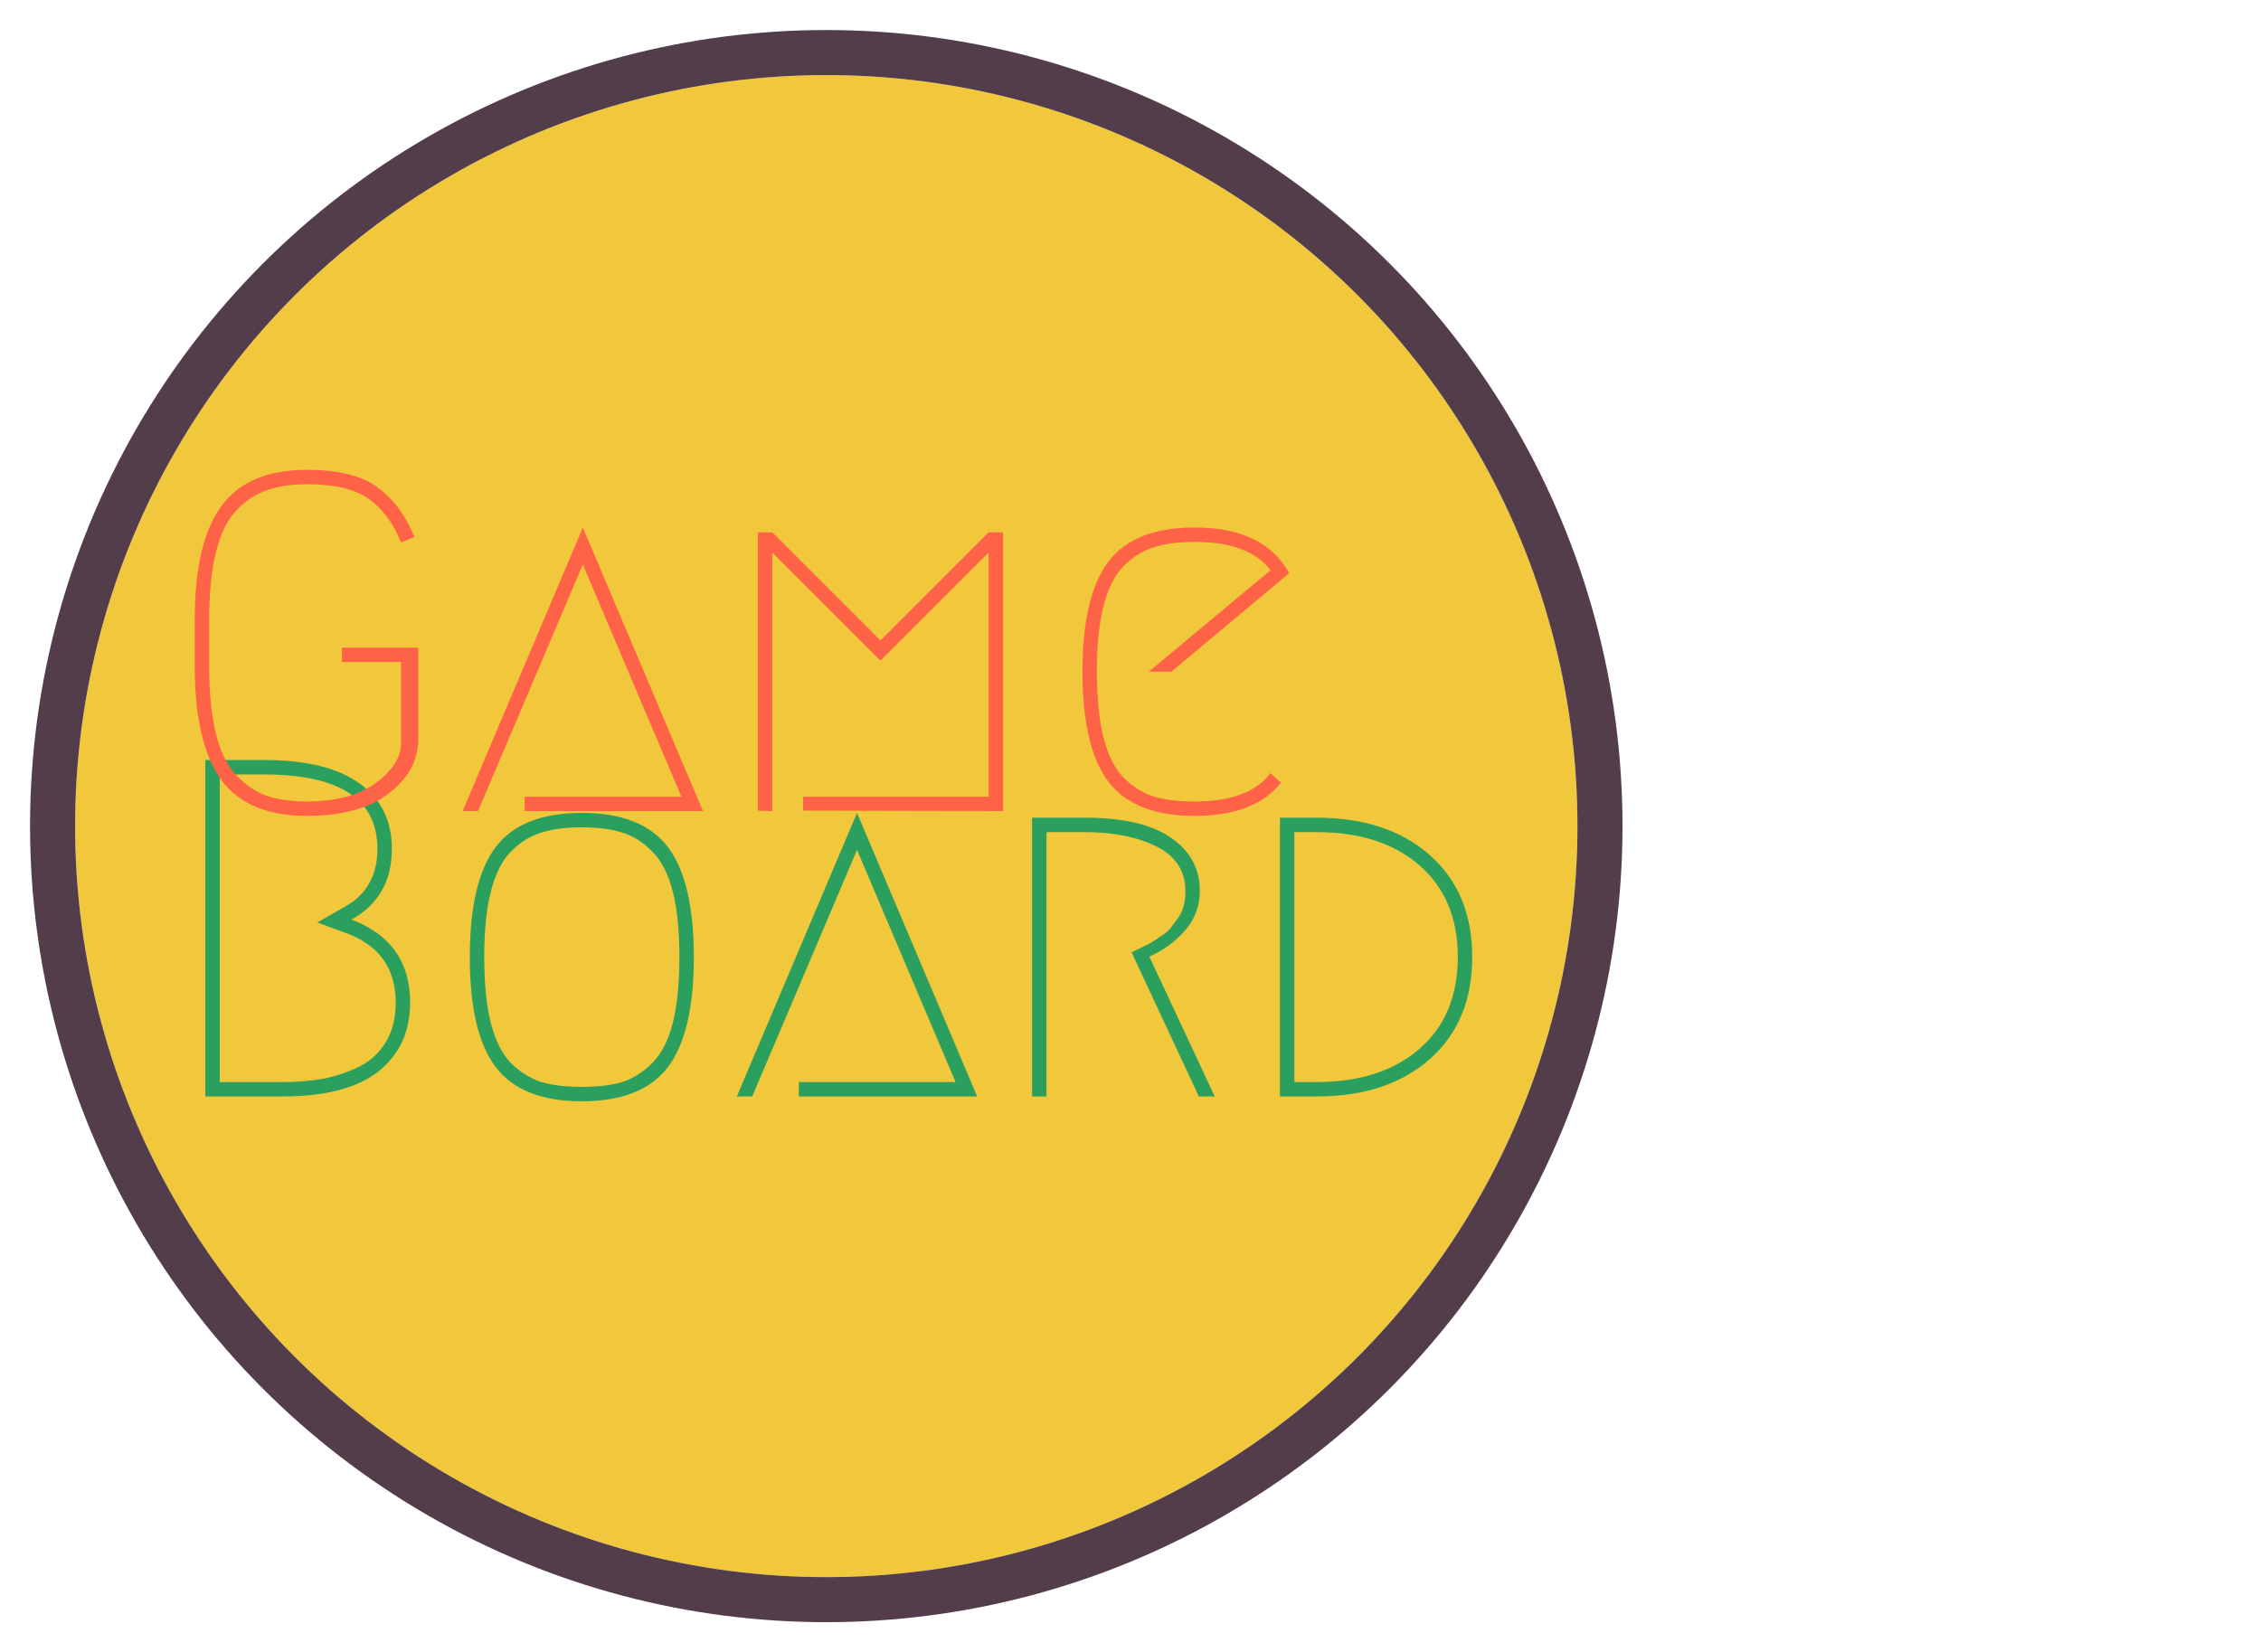 <svg width="301" height="220" viewBox="0 0 301 220" fill="none" xmlns="http://www.w3.org/2000/svg">
<g filter="url(#filter0_d_1_6)">
<circle cx="110" cy="106" r="100" fill="#F1C83C"/>
<circle cx="110" cy="106" r="103" stroke="#533D4A" stroke-width="6"/>
</g>
<path d="M37.576 146H27.336V101.2H35.144C40.776 101.2 45.021 102.245 47.88 104.336C50.739 106.384 52.168 109.285 52.168 113.04C52.168 117.307 50.376 120.443 46.792 122.448C51.997 124.411 54.6 128.101 54.6 133.52C54.6 137.36 53.192 140.411 50.376 142.672C47.56 144.891 43.293 146 37.576 146ZM37.576 144.08C39.581 144.08 41.416 143.931 43.08 143.632C44.744 143.291 46.323 142.757 47.816 142.032C49.352 141.264 50.547 140.155 51.4 138.704C52.253 137.253 52.68 135.525 52.68 133.52C52.68 128.955 50.483 125.861 46.088 124.24L42.248 122.832L45.832 120.784C48.776 119.163 50.248 116.581 50.248 113.04C50.248 106.427 45.213 103.12 35.144 103.12H29.256V144.08H37.576ZM82.831 110.864C81.38 110.395 79.588 110.16 77.454 110.16C75.321 110.16 73.529 110.395 72.079 110.864C70.628 111.291 69.284 112.123 68.046 113.36C66.852 114.555 65.956 116.325 65.359 118.672C64.761 120.976 64.463 123.899 64.463 127.44C64.463 130.981 64.761 133.925 65.359 136.272C65.956 138.576 66.852 140.347 68.046 141.584C69.284 142.779 70.628 143.611 72.079 144.08C73.529 144.507 75.321 144.72 77.454 144.72C79.588 144.72 81.38 144.507 82.831 144.08C84.281 143.611 85.604 142.779 86.799 141.584C88.036 140.347 88.953 138.576 89.55 136.272C90.148 133.925 90.447 130.981 90.447 127.44C90.447 123.899 90.148 120.976 89.55 118.672C88.953 116.325 88.036 114.555 86.799 113.36C85.604 112.123 84.281 111.291 82.831 110.864ZM88.91 142.096C86.606 145.125 82.788 146.64 77.454 146.64C72.121 146.64 68.302 145.125 65.999 142.096C63.694 139.067 62.542 134.181 62.542 127.44C62.542 120.699 63.694 115.813 65.999 112.784C68.302 109.755 72.121 108.24 77.454 108.24C82.788 108.24 86.606 109.755 88.91 112.784C91.215 115.813 92.367 120.699 92.367 127.44C92.367 134.181 91.215 139.067 88.91 142.096ZM106.347 144.08H127.211L114.091 113.168L100.139 146H98.091L114.091 108.24L130.091 146H106.347V144.08ZM153.009 127.376L161.713 146H159.601L150.641 126.8C150.726 126.757 151.089 126.587 151.729 126.288C152.411 125.947 152.881 125.712 153.137 125.584C153.393 125.413 153.819 125.136 154.417 124.752C155.014 124.368 155.462 124.005 155.761 123.664C156.059 123.28 156.379 122.853 156.721 122.384C157.105 121.872 157.382 121.317 157.553 120.72C157.723 120.08 157.809 119.397 157.809 118.672C157.809 115.984 156.529 114 153.969 112.72C151.409 111.44 148.23 110.8 144.433 110.8H139.312V146H137.393V108.88H144.433C149.467 108.88 153.265 109.755 155.825 111.504C158.427 113.253 159.729 115.643 159.729 118.672C159.729 120.635 159.067 122.384 157.745 123.92C156.422 125.413 154.843 126.565 153.009 127.376ZM175.257 146H170.393V108.88H175.257C181.571 108.88 186.606 110.544 190.361 113.872C194.115 117.2 195.993 121.723 195.993 127.44C195.993 133.157 194.115 137.68 190.361 141.008C186.606 144.336 181.571 146 175.257 146ZM175.257 144.08C181.017 144.08 185.582 142.608 188.953 139.664C192.366 136.72 194.073 132.645 194.073 127.44C194.073 122.235 192.366 118.16 188.953 115.216C185.582 112.272 181.017 110.8 175.257 110.8H172.312V144.08H175.257Z" fill="#2B9F5E"/>
<path d="M53.384 72.224C52.403 69.749 51.016 67.851 49.224 66.528C47.432 65.163 44.637 64.48 40.84 64.48C38.749 64.48 36.957 64.757 35.464 65.312C33.971 65.824 32.627 66.72 31.432 68C30.237 69.28 29.341 71.136 28.744 73.568C28.147 75.957 27.848 78.923 27.848 82.464V88.736C27.848 92.277 28.147 95.264 28.744 97.696C29.341 100.085 30.237 101.92 31.432 103.2C32.627 104.48 33.971 105.397 35.464 105.952C36.957 106.464 38.749 106.72 40.84 106.72C44.68 106.72 47.731 105.909 49.992 104.288C52.253 102.624 53.384 100.853 53.384 98.976V88.16H45.512V86.24H55.688V98.336C55.688 101.195 54.387 103.627 51.784 105.632C49.224 107.637 45.576 108.64 40.84 108.64C35.592 108.64 31.795 107.04 29.448 103.84C27.101 100.597 25.928 95.563 25.928 88.736V82.464C25.928 75.637 27.101 70.624 29.448 67.424C31.795 64.181 35.592 62.56 40.84 62.56C45.064 62.56 48.221 63.349 50.312 64.928C52.403 66.464 54.024 68.661 55.176 71.52L53.384 72.224ZM69.847 106.08H90.711L77.591 75.168L63.639 108H61.591L77.591 70.24L93.591 108H69.847V106.08ZM106.909 106.08H131.613V73.568L117.213 87.968L102.812 73.568V108L100.893 107.936V70.88H102.812L117.213 85.28L131.613 70.88H133.533V108L106.909 107.936V106.08ZM170.537 104.224C168.19 107.168 164.35 108.64 159.017 108.64C153.684 108.64 149.865 107.125 147.561 104.096C145.257 101.067 144.105 96.181 144.105 89.44C144.105 82.699 145.257 77.813 147.561 74.784C149.865 71.755 153.684 70.24 159.017 70.24C165.204 70.24 169.406 72.267 171.625 76.32L155.945 89.44H152.937L169.129 75.936C167.252 73.419 163.881 72.16 159.017 72.16C156.884 72.16 155.092 72.395 153.641 72.864C152.19 73.291 150.846 74.123 149.609 75.36C148.414 76.555 147.518 78.325 146.921 80.672C146.324 82.976 146.025 85.899 146.025 89.44C146.025 92.981 146.324 95.925 146.921 98.272C147.518 100.576 148.414 102.347 149.609 103.584C150.846 104.779 152.19 105.611 153.641 106.08C155.092 106.507 156.884 106.72 159.017 106.72C163.881 106.72 167.252 105.461 169.129 102.944L170.537 104.224Z" fill="#FF6347"/>
<defs>
<filter id="filter0_d_1_6" x="0" y="0" width="220" height="220" filterUnits="userSpaceOnUse" color-interpolation-filters="sRGB">
<feFlood flood-opacity="0" result="BackgroundImageFix"/>
<feColorMatrix in="SourceAlpha" type="matrix" values="0 0 0 0 0 0 0 0 0 0 0 0 0 0 0 0 0 0 127 0" result="hardAlpha"/>
<feOffset dy="4"/>
<feGaussianBlur stdDeviation="2"/>
<feComposite in2="hardAlpha" operator="out"/>
<feColorMatrix type="matrix" values="0 0 0 0 0 0 0 0 0 0 0 0 0 0 0 0 0 0 0.25 0"/>
<feBlend mode="normal" in2="BackgroundImageFix" result="effect1_dropShadow_1_6"/>
<feBlend mode="normal" in="SourceGraphic" in2="effect1_dropShadow_1_6" result="shape"/>
</filter>
</defs>
</svg>
